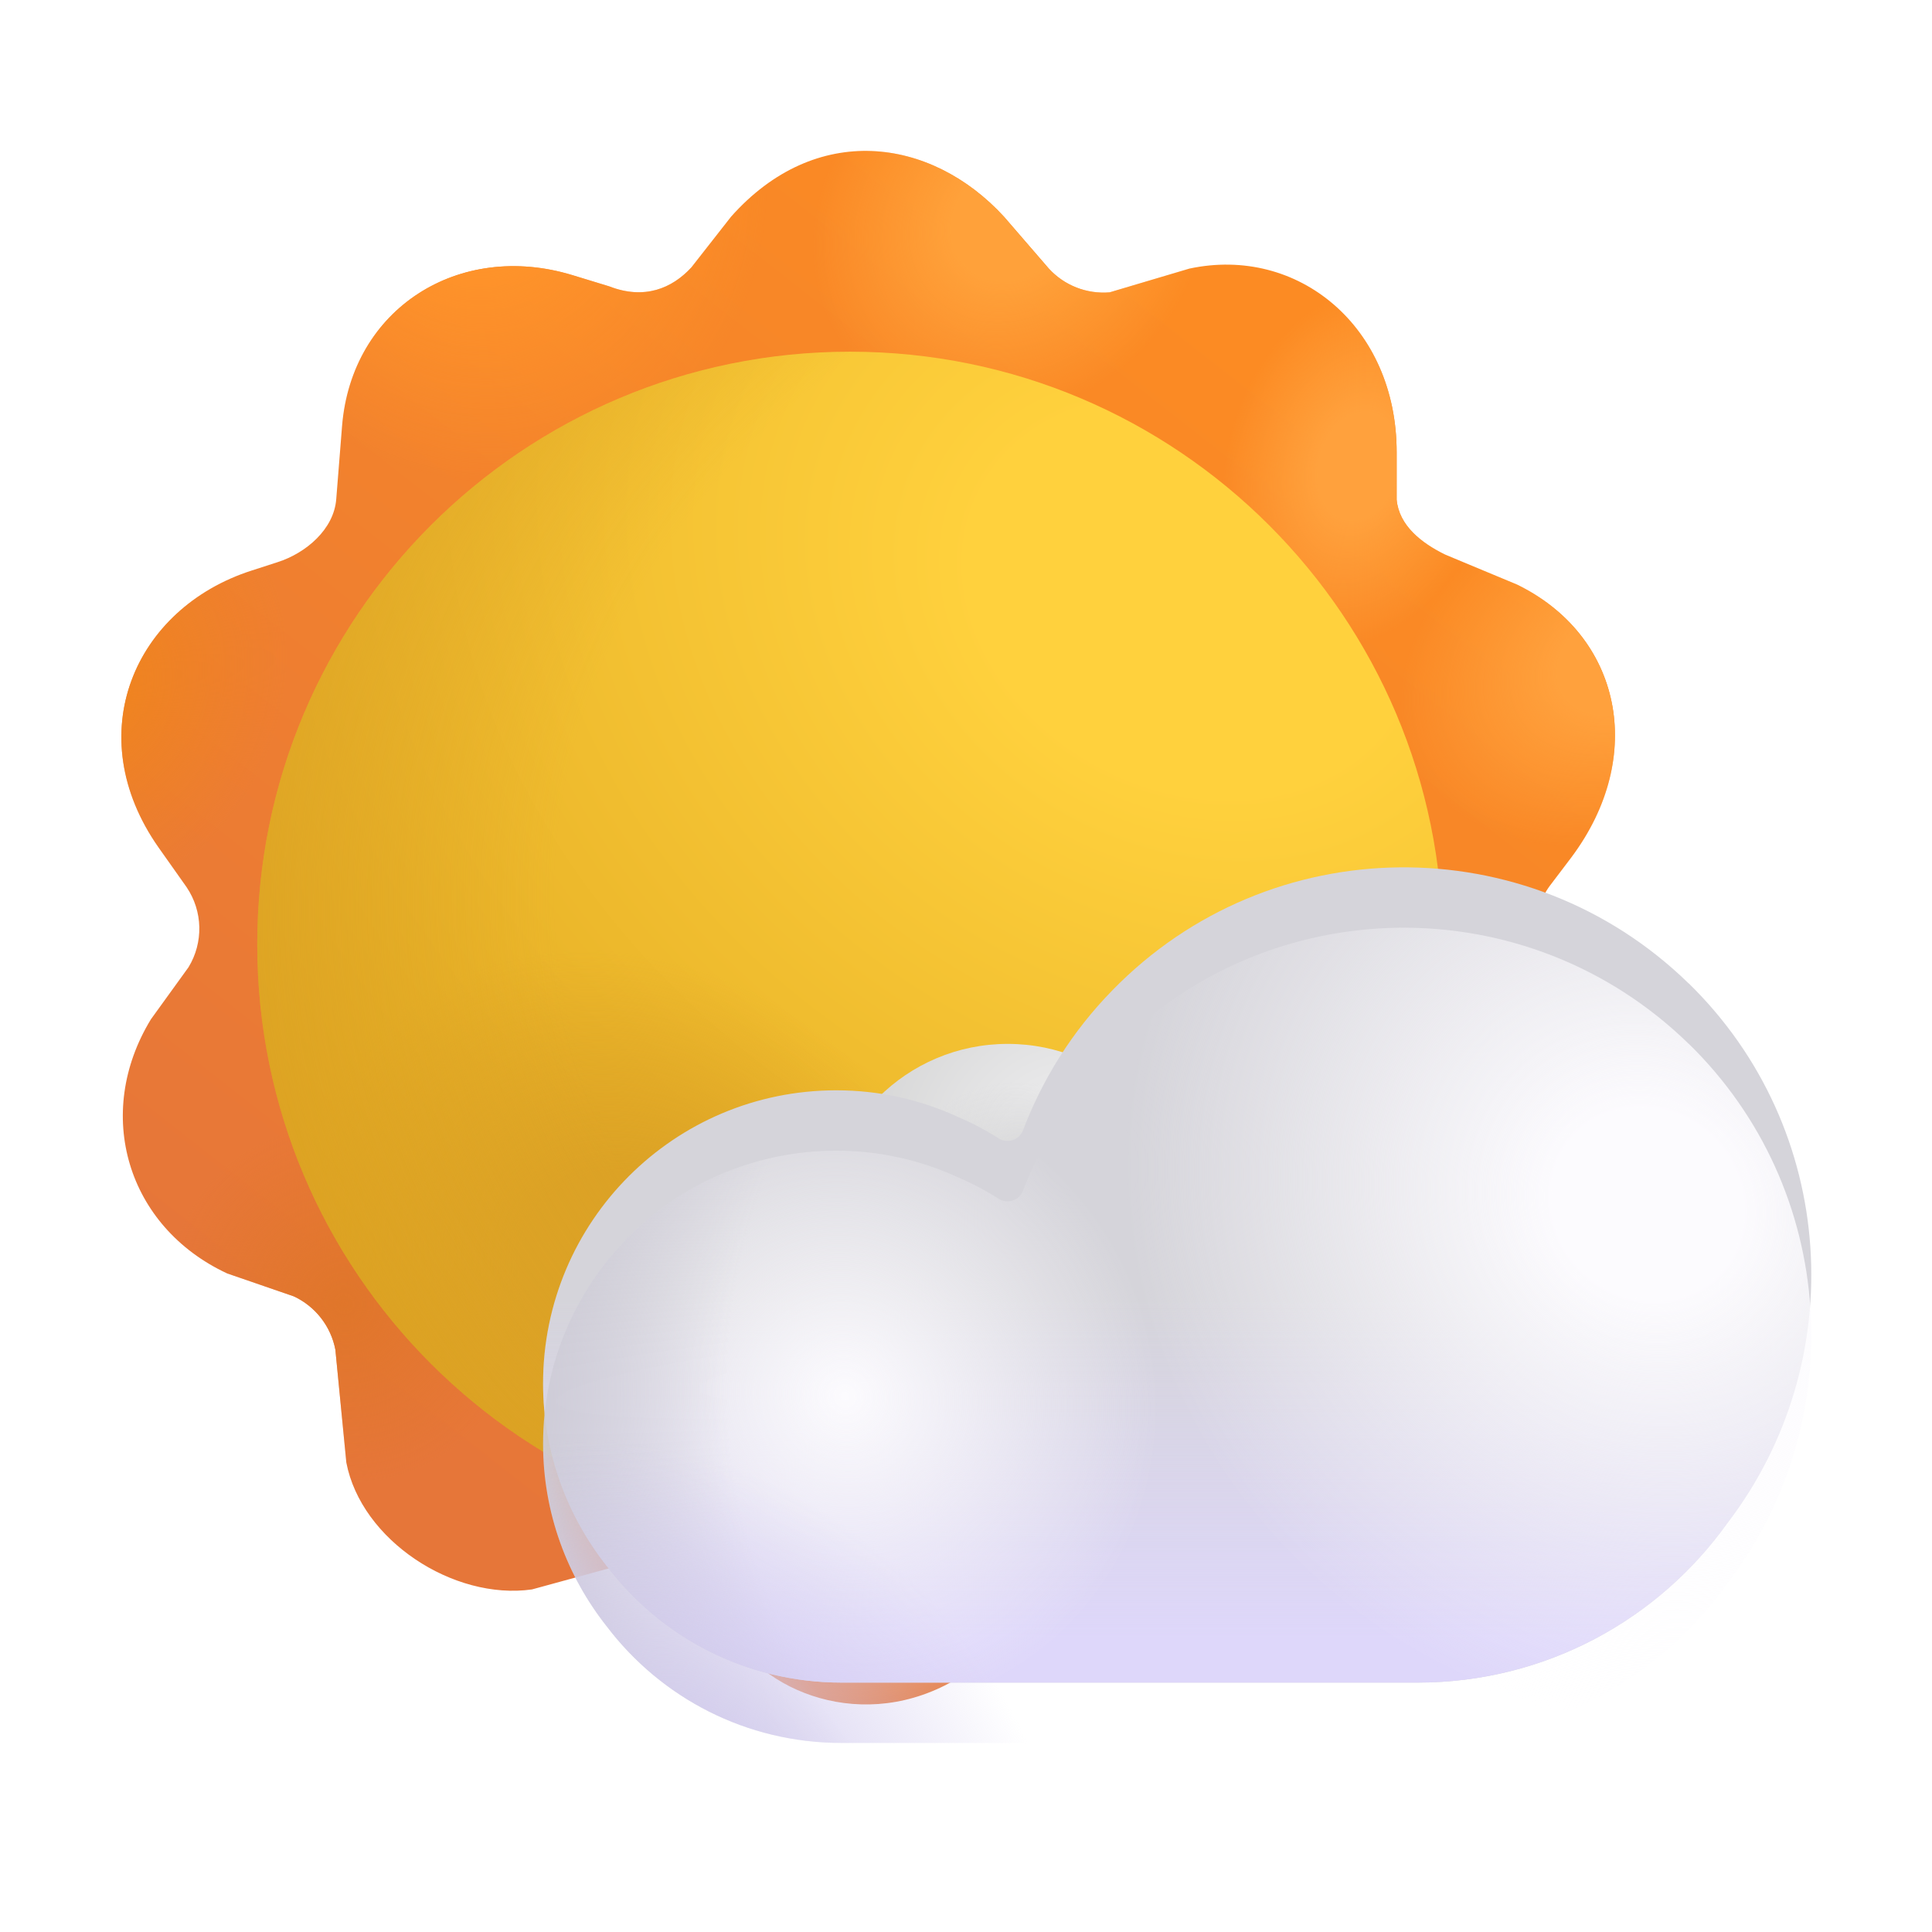 <?xml version="1.0" encoding="UTF-8" standalone="no"?>
<svg
   width="32"
   height="32"
   viewBox="0 0 32 32"
   fill="none"
   version="1.1"
   id="svg65"
   sodipodi:docname="sun_behind_small_cloud_color.svg"
   inkscape:version="1.3.2 (091e20e, 2023-11-25, custom)"
   xmlns:inkscape="http://www.inkscape.org/namespaces/inkscape"
   xmlns:sodipodi="http://sodipodi.sourceforge.net/DTD/sodipodi-0.dtd"
   xmlns="http://www.w3.org/2000/svg"
   xmlns:svg="http://www.w3.org/2000/svg">
  <sodipodi:namedview
     id="namedview65"
     pagecolor="#ffffff"
     bordercolor="#000000"
     borderopacity="0.25"
     inkscape:showpageshadow="2"
     inkscape:pageopacity="0.0"
     inkscape:pagecheckerboard="0"
     inkscape:deskcolor="#d1d1d1"
     inkscape:zoom="34.34375"
     inkscape:cx="16"
     inkscape:cy="16"
     inkscape:window-width="2560"
     inkscape:window-height="1334"
     inkscape:window-x="-11"
     inkscape:window-y="-11"
     inkscape:window-maximized="1"
     inkscape:current-layer="svg65" />
  <path
     d="m 12.109,3.589 c 1.399,-1.575 3.302,-1.325 4.52,0 l 0.743,0.86 c 0.257,0.28 0.629,0.425 1.008,0.393 L 19.699,4.449 c 1.799,-0.386 3.434,0.957 3.434,3.042 v 0.785 C 23.172,8.705 23.546,8.995 23.933,9.184 l 1.193,0.498 c 1.725,0.843 2.156,2.842 0.9,4.52 l -0.357,0.471 c -0.32,0.433 -0.254,1.001 0.064,1.435 l 0.357,0.5 c 1.3,1.599 0.567,3.794 -1.269,4.56 l -1.027,0.429 c -0.387,0.162 -0.538,0.439 -0.611,0.852 l -0.071,1.342 c -0.25,1.842 -1.886,2.674 -3.199,2.488 l -1.564,-0.418 c -0.376,-0.053 -0.843,0.071 -1.092,0.464 l -0.564,0.771 c -1.399,1.578 -3.288,1.316 -4.241,0.393 l -1.04,-1.26 c -0.273,-0.264 -0.616,-0.489 -1.027,-0.334 L 8.811,26.326 C 7.511,26.51 5.981,25.511 5.736,24.222 L 5.555,22.356 C 5.481,21.968 5.225,21.639 4.867,21.472 L 3.763,21.092 C 2.102,20.319 1.546,18.446 2.5,16.882 L 3.122,16.021 C 3.372,15.611 3.36,15.093 3.091,14.695 L 2.627,14.038 C 1.314,12.167 2.222,10.076 4.169,9.45 L 4.598,9.311 C 5.072,9.159 5.53,8.765 5.569,8.269 L 5.665,7.064 C 5.82,5.109 7.604,3.986 9.481,4.557 l 0.607,0.185 c 0.585,0.228 1.044,0.034 1.364,-0.314 z"
     fill="url(#paint0_linear_18_15087)"
     id="path1"
     style="fill:url(#paint0_linear_18_15087)" />
  <path
     d="m 12.109,3.589 c 1.399,-1.575 3.302,-1.325 4.52,0 l 0.743,0.86 c 0.257,0.28 0.629,0.425 1.008,0.393 L 19.699,4.449 c 1.799,-0.386 3.434,0.957 3.434,3.042 v 0.785 C 23.172,8.705 23.546,8.995 23.933,9.184 l 1.193,0.498 c 1.725,0.843 2.156,2.842 0.9,4.52 l -0.357,0.471 c -0.32,0.433 -0.254,1.001 0.064,1.435 l 0.357,0.5 c 1.3,1.599 0.567,3.794 -1.269,4.56 l -1.027,0.429 c -0.387,0.162 -0.538,0.439 -0.611,0.852 l -0.071,1.342 c -0.25,1.842 -1.886,2.674 -3.199,2.488 l -1.564,-0.418 c -0.376,-0.053 -0.843,0.071 -1.092,0.464 l -0.564,0.771 c -1.399,1.578 -3.288,1.316 -4.241,0.393 l -1.04,-1.26 c -0.273,-0.264 -0.616,-0.489 -1.027,-0.334 L 8.811,26.326 C 7.511,26.51 5.981,25.511 5.736,24.222 L 5.555,22.356 C 5.481,21.968 5.225,21.639 4.867,21.472 L 3.763,21.092 C 2.102,20.319 1.546,18.446 2.5,16.882 L 3.122,16.021 C 3.372,15.611 3.36,15.093 3.091,14.695 L 2.627,14.038 C 1.314,12.167 2.222,10.076 4.169,9.45 L 4.598,9.311 C 5.072,9.159 5.53,8.765 5.569,8.269 L 5.665,7.064 C 5.82,5.109 7.604,3.986 9.481,4.557 l 0.607,0.185 c 0.585,0.228 1.044,0.034 1.364,-0.314 z"
     fill="url(#paint1_radial_18_15087)"
     id="path2"
     style="fill:url(#paint1_radial_18_15087)" />
  <path
     d="m 12.109,3.589 c 1.399,-1.575 3.302,-1.325 4.52,0 l 0.743,0.86 c 0.257,0.28 0.629,0.425 1.008,0.393 L 19.699,4.449 c 1.799,-0.386 3.434,0.957 3.434,3.042 v 0.785 C 23.172,8.705 23.546,8.995 23.933,9.184 l 1.193,0.498 c 1.725,0.843 2.156,2.842 0.9,4.52 l -0.357,0.471 c -0.32,0.433 -0.254,1.001 0.064,1.435 l 0.357,0.5 c 1.3,1.599 0.567,3.794 -1.269,4.56 l -1.027,0.429 c -0.387,0.162 -0.538,0.439 -0.611,0.852 l -0.071,1.342 c -0.25,1.842 -1.886,2.674 -3.199,2.488 l -1.564,-0.418 c -0.376,-0.053 -0.843,0.071 -1.092,0.464 l -0.564,0.771 c -1.399,1.578 -3.288,1.316 -4.241,0.393 l -1.04,-1.26 c -0.273,-0.264 -0.616,-0.489 -1.027,-0.334 L 8.811,26.326 C 7.511,26.51 5.981,25.511 5.736,24.222 L 5.555,22.356 C 5.481,21.968 5.225,21.639 4.867,21.472 L 3.763,21.092 C 2.102,20.319 1.546,18.446 2.5,16.882 L 3.122,16.021 C 3.372,15.611 3.36,15.093 3.091,14.695 L 2.627,14.038 C 1.314,12.167 2.222,10.076 4.169,9.45 L 4.598,9.311 C 5.072,9.159 5.53,8.765 5.569,8.269 L 5.665,7.064 C 5.82,5.109 7.604,3.986 9.481,4.557 l 0.607,0.185 c 0.585,0.228 1.044,0.034 1.364,-0.314 z"
     fill="url(#paint2_radial_18_15087)"
     id="path3"
     style="fill:url(#paint2_radial_18_15087)" />
  <path
     d="m 12.109,3.589 c 1.399,-1.575 3.302,-1.325 4.52,0 l 0.743,0.86 c 0.257,0.28 0.629,0.425 1.008,0.393 L 19.699,4.449 c 1.799,-0.386 3.434,0.957 3.434,3.042 v 0.785 C 23.172,8.705 23.546,8.995 23.933,9.184 l 1.193,0.498 c 1.725,0.843 2.156,2.842 0.9,4.52 l -0.357,0.471 c -0.32,0.433 -0.254,1.001 0.064,1.435 l 0.357,0.5 c 1.3,1.599 0.567,3.794 -1.269,4.56 l -1.027,0.429 c -0.387,0.162 -0.538,0.439 -0.611,0.852 l -0.071,1.342 c -0.25,1.842 -1.886,2.674 -3.199,2.488 l -1.564,-0.418 c -0.376,-0.053 -0.843,0.071 -1.092,0.464 l -0.564,0.771 c -1.399,1.578 -3.288,1.316 -4.241,0.393 l -1.04,-1.26 c -0.273,-0.264 -0.616,-0.489 -1.027,-0.334 L 8.811,26.326 C 7.511,26.51 5.981,25.511 5.736,24.222 L 5.555,22.356 C 5.481,21.968 5.225,21.639 4.867,21.472 L 3.763,21.092 C 2.102,20.319 1.546,18.446 2.5,16.882 L 3.122,16.021 C 3.372,15.611 3.36,15.093 3.091,14.695 L 2.627,14.038 C 1.314,12.167 2.222,10.076 4.169,9.45 L 4.598,9.311 C 5.072,9.159 5.53,8.765 5.569,8.269 L 5.665,7.064 C 5.82,5.109 7.604,3.986 9.481,4.557 l 0.607,0.185 c 0.585,0.228 1.044,0.034 1.364,-0.314 z"
     fill="url(#paint3_radial_18_15087)"
     id="path4"
     style="fill:url(#paint3_radial_18_15087)" />
  <path
     d="m 12.109,3.589 c 1.399,-1.575 3.302,-1.325 4.52,0 l 0.743,0.86 c 0.257,0.28 0.629,0.425 1.008,0.393 L 19.699,4.449 c 1.799,-0.386 3.434,0.957 3.434,3.042 v 0.785 C 23.172,8.705 23.546,8.995 23.933,9.184 l 1.193,0.498 c 1.725,0.843 2.156,2.842 0.9,4.52 l -0.357,0.471 c -0.32,0.433 -0.254,1.001 0.064,1.435 l 0.357,0.5 c 1.3,1.599 0.567,3.794 -1.269,4.56 l -1.027,0.429 c -0.387,0.162 -0.538,0.439 -0.611,0.852 l -0.071,1.342 c -0.25,1.842 -1.886,2.674 -3.199,2.488 l -1.564,-0.418 c -0.376,-0.053 -0.843,0.071 -1.092,0.464 l -0.564,0.771 c -1.399,1.578 -3.288,1.316 -4.241,0.393 l -1.04,-1.26 c -0.273,-0.264 -0.616,-0.489 -1.027,-0.334 L 8.811,26.326 C 7.511,26.51 5.981,25.511 5.736,24.222 L 5.555,22.356 C 5.481,21.968 5.225,21.639 4.867,21.472 L 3.763,21.092 C 2.102,20.319 1.546,18.446 2.5,16.882 L 3.122,16.021 C 3.372,15.611 3.36,15.093 3.091,14.695 L 2.627,14.038 C 1.314,12.167 2.222,10.076 4.169,9.45 L 4.598,9.311 C 5.072,9.159 5.53,8.765 5.569,8.269 L 5.665,7.064 C 5.82,5.109 7.604,3.986 9.481,4.557 l 0.607,0.185 c 0.585,0.228 1.044,0.034 1.364,-0.314 z"
     fill="url(#paint4_radial_18_15087)"
     id="path5"
     style="fill:url(#paint4_radial_18_15087)" />
  <path
     d="m 12.109,3.589 c 1.399,-1.575 3.302,-1.325 4.52,0 l 0.743,0.86 c 0.257,0.28 0.629,0.425 1.008,0.393 L 19.699,4.449 c 1.799,-0.386 3.434,0.957 3.434,3.042 v 0.785 C 23.172,8.705 23.546,8.995 23.933,9.184 l 1.193,0.498 c 1.725,0.843 2.156,2.842 0.9,4.52 l -0.357,0.471 c -0.32,0.433 -0.254,1.001 0.064,1.435 l 0.357,0.5 c 1.3,1.599 0.567,3.794 -1.269,4.56 l -1.027,0.429 c -0.387,0.162 -0.538,0.439 -0.611,0.852 l -0.071,1.342 c -0.25,1.842 -1.886,2.674 -3.199,2.488 l -1.564,-0.418 c -0.376,-0.053 -0.843,0.071 -1.092,0.464 l -0.564,0.771 c -1.399,1.578 -3.288,1.316 -4.241,0.393 l -1.04,-1.26 c -0.273,-0.264 -0.616,-0.489 -1.027,-0.334 L 8.811,26.326 C 7.511,26.51 5.981,25.511 5.736,24.222 L 5.555,22.356 C 5.481,21.968 5.225,21.639 4.867,21.472 L 3.763,21.092 C 2.102,20.319 1.546,18.446 2.5,16.882 L 3.122,16.021 C 3.372,15.611 3.36,15.093 3.091,14.695 L 2.627,14.038 C 1.314,12.167 2.222,10.076 4.169,9.45 L 4.598,9.311 C 5.072,9.159 5.53,8.765 5.569,8.269 L 5.665,7.064 C 5.82,5.109 7.604,3.986 9.481,4.557 l 0.607,0.185 c 0.585,0.228 1.044,0.034 1.364,-0.314 z"
     fill="url(#paint5_radial_18_15087)"
     id="path6"
     style="fill:url(#paint5_radial_18_15087)" />
  <path
     d="m 12.109,3.589 c 1.399,-1.575 3.302,-1.325 4.52,0 l 0.743,0.86 c 0.257,0.28 0.629,0.425 1.008,0.393 L 19.699,4.449 c 1.799,-0.386 3.434,0.957 3.434,3.042 v 0.785 C 23.172,8.705 23.546,8.995 23.933,9.184 l 1.193,0.498 c 1.725,0.843 2.156,2.842 0.9,4.52 l -0.357,0.471 c -0.32,0.433 -0.254,1.001 0.064,1.435 l 0.357,0.5 c 1.3,1.599 0.567,3.794 -1.269,4.56 l -1.027,0.429 c -0.387,0.162 -0.538,0.439 -0.611,0.852 l -0.071,1.342 c -0.25,1.842 -1.886,2.674 -3.199,2.488 l -1.564,-0.418 c -0.376,-0.053 -0.843,0.071 -1.092,0.464 l -0.564,0.771 c -1.399,1.578 -3.288,1.316 -4.241,0.393 l -1.04,-1.26 c -0.273,-0.264 -0.616,-0.489 -1.027,-0.334 L 8.811,26.326 C 7.511,26.51 5.981,25.511 5.736,24.222 L 5.555,22.356 C 5.481,21.968 5.225,21.639 4.867,21.472 L 3.763,21.092 C 2.102,20.319 1.546,18.446 2.5,16.882 L 3.122,16.021 C 3.372,15.611 3.36,15.093 3.091,14.695 L 2.627,14.038 C 1.314,12.167 2.222,10.076 4.169,9.45 L 4.598,9.311 C 5.072,9.159 5.53,8.765 5.569,8.269 L 5.665,7.064 C 5.82,5.109 7.604,3.986 9.481,4.557 l 0.607,0.185 c 0.585,0.228 1.044,0.034 1.364,-0.314 z"
     fill="url(#paint6_radial_18_15087)"
     id="path7"
     style="fill:url(#paint6_radial_18_15087)" />
  <path
     d="m 12.109,3.589 c 1.399,-1.575 3.302,-1.325 4.52,0 l 0.743,0.86 c 0.257,0.28 0.629,0.425 1.008,0.393 L 19.699,4.449 c 1.799,-0.386 3.434,0.957 3.434,3.042 v 0.785 C 23.172,8.705 23.546,8.995 23.933,9.184 l 1.193,0.498 c 1.725,0.843 2.156,2.842 0.9,4.52 l -0.357,0.471 c -0.32,0.433 -0.254,1.001 0.064,1.435 l 0.357,0.5 c 1.3,1.599 0.567,3.794 -1.269,4.56 l -1.027,0.429 c -0.387,0.162 -0.538,0.439 -0.611,0.852 l -0.071,1.342 c -0.25,1.842 -1.886,2.674 -3.199,2.488 l -1.564,-0.418 c -0.376,-0.053 -0.843,0.071 -1.092,0.464 l -0.564,0.771 c -1.399,1.578 -3.288,1.316 -4.241,0.393 l -1.04,-1.26 c -0.273,-0.264 -0.616,-0.489 -1.027,-0.334 L 8.811,26.326 C 7.511,26.51 5.981,25.511 5.736,24.222 L 5.555,22.356 C 5.481,21.968 5.225,21.639 4.867,21.472 L 3.763,21.092 C 2.102,20.319 1.546,18.446 2.5,16.882 L 3.122,16.021 C 3.372,15.611 3.36,15.093 3.091,14.695 L 2.627,14.038 C 1.314,12.167 2.222,10.076 4.169,9.45 L 4.598,9.311 C 5.072,9.159 5.53,8.765 5.569,8.269 L 5.665,7.064 C 5.82,5.109 7.604,3.986 9.481,4.557 l 0.607,0.185 c 0.585,0.228 1.044,0.034 1.364,-0.314 z"
     fill="url(#paint7_radial_18_15087)"
     id="path8"
     style="fill:url(#paint7_radial_18_15087)" />
  <path
     d="m 12.109,3.589 c 1.399,-1.575 3.302,-1.325 4.52,0 l 0.743,0.86 c 0.257,0.28 0.629,0.425 1.008,0.393 L 19.699,4.449 c 1.799,-0.386 3.434,0.957 3.434,3.042 v 0.785 C 23.172,8.705 23.546,8.995 23.933,9.184 l 1.193,0.498 c 1.725,0.843 2.156,2.842 0.9,4.52 l -0.357,0.471 c -0.32,0.433 -0.254,1.001 0.064,1.435 l 0.357,0.5 c 1.3,1.599 0.567,3.794 -1.269,4.56 l -1.027,0.429 c -0.387,0.162 -0.538,0.439 -0.611,0.852 l -0.071,1.342 c -0.25,1.842 -1.886,2.674 -3.199,2.488 l -1.564,-0.418 c -0.376,-0.053 -0.843,0.071 -1.092,0.464 l -0.564,0.771 c -1.399,1.578 -3.288,1.316 -4.241,0.393 l -1.04,-1.26 c -0.273,-0.264 -0.616,-0.489 -1.027,-0.334 L 8.811,26.326 C 7.511,26.51 5.981,25.511 5.736,24.222 L 5.555,22.356 C 5.481,21.968 5.225,21.639 4.867,21.472 L 3.763,21.092 C 2.102,20.319 1.546,18.446 2.5,16.882 L 3.122,16.021 C 3.372,15.611 3.36,15.093 3.091,14.695 L 2.627,14.038 C 1.314,12.167 2.222,10.076 4.169,9.45 L 4.598,9.311 C 5.072,9.159 5.53,8.765 5.569,8.269 L 5.665,7.064 C 5.82,5.109 7.604,3.986 9.481,4.557 l 0.607,0.185 c 0.585,0.228 1.044,0.034 1.364,-0.314 z"
     fill="url(#paint8_radial_18_15087)"
     id="path9"
     style="fill:url(#paint8_radial_18_15087)" />
  <path
     d="m 12.109,3.589 c 1.399,-1.575 3.302,-1.325 4.52,0 l 0.743,0.86 c 0.257,0.28 0.629,0.425 1.008,0.393 L 19.699,4.449 c 1.799,-0.386 3.434,0.957 3.434,3.042 v 0.785 C 23.172,8.705 23.546,8.995 23.933,9.184 l 1.193,0.498 c 1.725,0.843 2.156,2.842 0.9,4.52 l -0.357,0.471 c -0.32,0.433 -0.254,1.001 0.064,1.435 l 0.357,0.5 c 1.3,1.599 0.567,3.794 -1.269,4.56 l -1.027,0.429 c -0.387,0.162 -0.538,0.439 -0.611,0.852 l -0.071,1.342 c -0.25,1.842 -1.886,2.674 -3.199,2.488 l -1.564,-0.418 c -0.376,-0.053 -0.843,0.071 -1.092,0.464 l -0.564,0.771 c -1.399,1.578 -3.288,1.316 -4.241,0.393 l -1.04,-1.26 c -0.273,-0.264 -0.616,-0.489 -1.027,-0.334 L 8.811,26.326 C 7.511,26.51 5.981,25.511 5.736,24.222 L 5.555,22.356 C 5.481,21.968 5.225,21.639 4.867,21.472 L 3.763,21.092 C 2.102,20.319 1.546,18.446 2.5,16.882 L 3.122,16.021 C 3.372,15.611 3.36,15.093 3.091,14.695 L 2.627,14.038 C 1.314,12.167 2.222,10.076 4.169,9.45 L 4.598,9.311 C 5.072,9.159 5.53,8.765 5.569,8.269 L 5.665,7.064 C 5.82,5.109 7.604,3.986 9.481,4.557 l 0.607,0.185 c 0.585,0.228 1.044,0.034 1.364,-0.314 z"
     fill="url(#paint9_radial_18_15087)"
     id="path10"
     style="fill:url(#paint9_radial_18_15087)" />
  <g
     filter="url(#filter0_d_18_15087)"
     id="g13"
     transform="translate(0,-1.5)">
    <path
       d="m 14.379,26.661 c 5.423,0 9.818,-4.396 9.818,-9.818 0,-5.423 -4.396,-9.818 -9.818,-9.818 -5.422,0 -9.818,4.396 -9.818,9.818 0,5.423 4.396,9.818 9.818,9.818 z"
       fill="url(#paint10_radial_18_15087)"
       id="path11"
       style="fill:url(#paint10_radial_18_15087)" />
    <path
       d="m 14.379,26.661 c 5.423,0 9.818,-4.396 9.818,-9.818 0,-5.423 -4.396,-9.818 -9.818,-9.818 -5.422,0 -9.818,4.396 -9.818,9.818 0,5.423 4.396,9.818 9.818,9.818 z"
       fill="url(#paint11_radial_18_15087)"
       id="path12"
       style="fill:url(#paint11_radial_18_15087)" />
    <path
       d="m 14.379,26.661 c 5.423,0 9.818,-4.396 9.818,-9.818 0,-5.423 -4.396,-9.818 -9.818,-9.818 -5.422,0 -9.818,4.396 -9.818,9.818 0,5.423 4.396,9.818 9.818,9.818 z"
       fill="url(#paint12_radial_18_15087)"
       id="path13"
       style="fill:url(#paint12_radial_18_15087)" />
  </g>
  <path
     d="m 16.691,23.352 c 1.674,0 3.031,-1.357 3.031,-3.031 0,-1.674 -1.357,-3.031 -3.031,-3.031 -1.674,0 -3.031,1.357 -3.031,3.031 0,1.674 1.357,3.031 3.031,3.031 z"
     fill="url(#paint13_radial_18_15087)"
     id="path14"
     style="fill:url(#paint13_radial_18_15087)" />
  <path
     d="m 16.691,23.352 c 1.674,0 3.031,-1.357 3.031,-3.031 0,-1.674 -1.357,-3.031 -3.031,-3.031 -1.674,0 -3.031,1.357 -3.031,3.031 0,1.674 1.357,3.031 3.031,3.031 z"
     fill="url(#paint14_radial_18_15087)"
     id="path15"
     style="fill:url(#paint14_radial_18_15087)" />
  <g
     filter="url(#filter1_i_18_15087)"
     id="g17"
     transform="translate(0,-1.5)">
    <path
       d="m 27.967,18.786 c -2.669,-2.601 -6.938,-2.556 -9.539,0.113 -0.673,0.686 -1.163,1.479 -1.485,2.325 -0.061,0.16 -0.258,0.223 -0.402,0.131 -0.212,-0.135 -0.437,-0.254 -0.668,-0.352 -0.616,-0.286 -1.3,-0.444 -2.022,-0.444 -2.684,0 -4.856,2.172 -4.856,4.856 0,1.143 0.398,2.195 1.06,3.03 0.894,1.173 2.3,1.924 3.886,1.924 1.909,0 7.397,0 9.539,0 2.12,0 3.992,-1.045 5.134,-2.646 2.045,-2.676 1.827,-6.525 -0.646,-8.938 z"
       fill="#d5d4da"
       id="path16" />
    <path
       d="m 27.967,18.786 c -2.669,-2.601 -6.938,-2.556 -9.539,0.113 -0.673,0.686 -1.163,1.479 -1.485,2.325 -0.061,0.16 -0.258,0.223 -0.402,0.131 -0.212,-0.135 -0.437,-0.254 -0.668,-0.352 -0.616,-0.286 -1.3,-0.444 -2.022,-0.444 -2.684,0 -4.856,2.172 -4.856,4.856 0,1.143 0.398,2.195 1.06,3.03 0.894,1.173 2.3,1.924 3.886,1.924 1.909,0 7.397,0 9.539,0 2.12,0 3.992,-1.045 5.134,-2.646 2.045,-2.676 1.827,-6.525 -0.646,-8.938 z"
       fill="url(#paint15_linear_18_15087)"
       id="path17"
       style="fill:url(#paint15_linear_18_15087)" />
  </g>
  <path
     d="m 27.967,17.286 c -2.669,-2.601 -6.938,-2.556 -9.539,0.113 -0.673,0.686 -1.163,1.479 -1.485,2.325 -0.061,0.16 -0.258,0.223 -0.402,0.131 -0.212,-0.135 -0.437,-0.254 -0.668,-0.352 -0.616,-0.286 -1.3,-0.444 -2.022,-0.444 -2.684,0 -4.856,2.172 -4.856,4.856 0,1.143 0.398,2.195 1.06,3.03 0.894,1.173 2.3,1.924 3.886,1.924 1.909,0 7.397,0 9.539,0 2.12,0 3.992,-1.045 5.134,-2.646 2.045,-2.676 1.827,-6.525 -0.646,-8.938 z"
     fill="url(#paint16_radial_18_15087)"
     id="path18"
     style="fill:url(#paint16_radial_18_15087)" />
  <path
     d="m 27.967,17.286 c -2.669,-2.601 -6.938,-2.556 -9.539,0.113 -0.673,0.686 -1.163,1.479 -1.485,2.325 -0.061,0.16 -0.258,0.223 -0.402,0.131 -0.212,-0.135 -0.437,-0.254 -0.668,-0.352 -0.616,-0.286 -1.3,-0.444 -2.022,-0.444 -2.684,0 -4.856,2.172 -4.856,4.856 0,1.143 0.398,2.195 1.06,3.03 0.894,1.173 2.3,1.924 3.886,1.924 1.909,0 7.397,0 9.539,0 2.12,0 3.992,-1.045 5.134,-2.646 2.045,-2.676 1.827,-6.525 -0.646,-8.938 z"
     fill="url(#paint17_radial_18_15087)"
     id="path19"
     style="fill:url(#paint17_radial_18_15087)" />
  <path
     d="m 27.967,17.286 c -2.669,-2.601 -6.938,-2.556 -9.539,0.113 -0.673,0.686 -1.163,1.479 -1.485,2.325 -0.061,0.16 -0.258,0.223 -0.402,0.131 -0.212,-0.135 -0.437,-0.254 -0.668,-0.352 -0.616,-0.286 -1.3,-0.444 -2.022,-0.444 -2.684,0 -4.856,2.172 -4.856,4.856 0,1.143 0.398,2.195 1.06,3.03 0.894,1.173 2.3,1.924 3.886,1.924 1.909,0 7.397,0 9.539,0 2.12,0 3.992,-1.045 5.134,-2.646 2.045,-2.676 1.827,-6.525 -0.646,-8.938 z"
     fill="url(#paint18_radial_18_15087)"
     id="path20"
     style="fill:url(#paint18_radial_18_15087)" />
  <path
     d="m 27.967,17.286 c -2.669,-2.601 -6.938,-2.556 -9.539,0.113 -0.673,0.686 -1.163,1.479 -1.485,2.325 -0.061,0.16 -0.258,0.223 -0.402,0.131 -0.212,-0.135 -0.437,-0.254 -0.668,-0.352 -0.616,-0.286 -1.3,-0.444 -2.022,-0.444 -2.684,0 -4.856,2.172 -4.856,4.856 0,1.143 0.398,2.195 1.06,3.03 0.894,1.173 2.3,1.924 3.886,1.924 1.909,0 7.397,0 9.539,0 2.12,0 3.992,-1.045 5.134,-2.646 2.045,-2.676 1.827,-6.525 -0.646,-8.938 z"
     fill="url(#paint19_radial_18_15087)"
     id="path21"
     style="fill:url(#paint19_radial_18_15087)" />
  <defs
     id="defs65">
    <filter
       id="filter0_d_18_15087"
       x="3.961"
       y="7.024"
       width="20.236"
       height="20.236"
       filterUnits="userSpaceOnUse"
       color-interpolation-filters="sRGB">
      <feFlood
         flood-opacity="0"
         result="BackgroundImageFix"
         id="feFlood21" />
      <feColorMatrix
         in="SourceAlpha"
         type="matrix"
         values="0 0 0 0 0 0 0 0 0 0 0 0 0 0 0 0 0 0 127 0"
         result="hardAlpha"
         id="feColorMatrix21" />
      <feOffset
         dx="-0.3"
         dy="0.3"
         id="feOffset21" />
      <feGaussianBlur
         stdDeviation="0.15"
         id="feGaussianBlur21" />
      <feComposite
         in2="hardAlpha"
         operator="out"
         id="feComposite21" />
      <feColorMatrix
         type="matrix"
         values="0 0 0 0 0.922 0 0 0 0 0.475 0 0 0 0 0.133 0 0 0 1 0"
         id="feColorMatrix22" />
      <feBlend
         mode="normal"
         in2="BackgroundImageFix"
         result="effect1_dropShadow_18_15087"
         id="feBlend22" />
      <feBlend
         mode="normal"
         in="SourceGraphic"
         in2="effect1_dropShadow_18_15087"
         result="shape"
         id="feBlend23" />
    </filter>
    <filter
       id="filter1_i_18_15087"
       x="8.994"
       y="15.866"
       width="21.006"
       height="14.504"
       filterUnits="userSpaceOnUse"
       color-interpolation-filters="sRGB">
      <feFlood
         flood-opacity="0"
         result="BackgroundImageFix"
         id="feFlood23" />
      <feBlend
         mode="normal"
         in="SourceGraphic"
         in2="BackgroundImageFix"
         result="shape"
         id="feBlend24" />
      <feColorMatrix
         in="SourceAlpha"
         type="matrix"
         values="0 0 0 0 0 0 0 0 0 0 0 0 0 0 0 0 0 0 127 0"
         result="hardAlpha"
         id="feColorMatrix24" />
      <feOffset
         dy="-1"
         id="feOffset24" />
      <feGaussianBlur
         stdDeviation="1"
         id="feGaussianBlur24" />
      <feComposite
         in2="hardAlpha"
         operator="arithmetic"
         k2="-1"
         k3="1"
         id="feComposite24" />
      <feColorMatrix
         type="matrix"
         values="0 0 0 0 0.816 0 0 0 0 0.784 0 0 0 0 0.957 0 0 0 1 0"
         id="feColorMatrix25" />
      <feBlend
         mode="normal"
         in2="shape"
         result="effect1_innerShadow_18_15087"
         id="feBlend25" />
    </filter>
    <linearGradient
       id="paint0_linear_18_15087"
       x1="22.005"
       y1="8.321"
       x2="7.976"
       y2="26.22"
       gradientUnits="userSpaceOnUse"
       gradientTransform="translate(0,-1.5)">
      <stop
         stop-color="#FC8B23"
         id="stop25" />
      <stop
         offset="1"
         stop-color="#E67639"
         id="stop26" />
    </linearGradient>
    <radialGradient
       id="paint1_radial_18_15087"
       cx="0"
       cy="0"
       r="1"
       gradientUnits="userSpaceOnUse"
       gradientTransform="matrix(-2.573,2.304,-2.033,-2.27,16.741,3.687)">
      <stop
         offset="0.3"
         stop-color="#FFA13A"
         id="stop27" />
      <stop
         offset="1"
         stop-color="#FFA13A"
         stop-opacity="0"
         id="stop28" />
    </radialGradient>
    <radialGradient
       id="paint2_radial_18_15087"
       cx="0"
       cy="0"
       r="1"
       gradientUnits="userSpaceOnUse"
       gradientTransform="matrix(2.073,5.083,-4.485,1.829,7.756,2.596)">
      <stop
         offset="0.3"
         stop-color="#FF942A"
         id="stop29" />
      <stop
         offset="1"
         stop-color="#FF942A"
         stop-opacity="0"
         id="stop30" />
    </radialGradient>
    <radialGradient
       id="paint3_radial_18_15087"
       cx="0"
       cy="0"
       r="1"
       gradientUnits="userSpaceOnUse"
       gradientTransform="matrix(-2.112,-0.576,0.797,-2.924,22.501,7.718)">
      <stop
         offset="0.3"
         stop-color="#FFA13D"
         id="stop31" />
      <stop
         offset="1"
         stop-color="#FFA13D"
         stop-opacity="0"
         id="stop32" />
    </radialGradient>
    <radialGradient
       id="paint4_radial_18_15087"
       cx="0"
       cy="0"
       r="1"
       gradientUnits="userSpaceOnUse"
       gradientTransform="matrix(-3.494,1.69,-1.248,-2.581,26.916,10.905)">
      <stop
         offset="0.3"
         stop-color="#FFA13D"
         id="stop33" />
      <stop
         offset="1"
         stop-color="#FFA13D"
         stop-opacity="0"
         id="stop34" />
    </radialGradient>
    <radialGradient
       id="paint5_radial_18_15087"
       cx="0"
       cy="0"
       r="1"
       gradientUnits="userSpaceOnUse"
       gradientTransform="matrix(-4.3,-0.499,0.281,-2.423,27.761,17.471)">
      <stop
         offset="0.3"
         stop-color="#FFA13D"
         id="stop35" />
      <stop
         offset="1"
         stop-color="#FFA13D"
         stop-opacity="0"
         id="stop36" />
    </radialGradient>
    <radialGradient
       id="paint6_radial_18_15087"
       cx="0"
       cy="0"
       r="1"
       gradientUnits="userSpaceOnUse"
       gradientTransform="matrix(2.827,-2.726,2.626,2.723,23.883,22.501)">
      <stop
         stop-color="#E0762A"
         id="stop37" />
      <stop
         offset="1"
         stop-color="#E0762A"
         stop-opacity="0"
         id="stop38" />
    </radialGradient>
    <radialGradient
       id="paint7_radial_18_15087"
       cx="0"
       cy="0"
       r="1"
       gradientUnits="userSpaceOnUse"
       gradientTransform="matrix(-1.843,-2.381,2.293,-1.776,5.683,21.58)">
      <stop
         stop-color="#E0762A"
         id="stop39" />
      <stop
         offset="1"
         stop-color="#E0762A"
         stop-opacity="0"
         id="stop40" />
    </radialGradient>
    <radialGradient
       id="paint8_radial_18_15087"
       cx="0"
       cy="0"
       r="1"
       gradientUnits="userSpaceOnUse"
       gradientTransform="matrix(2.765,1.306,-1.578,3.341,1.574,11.405)">
      <stop
         stop-color="#F0851D"
         id="stop41" />
      <stop
         offset="1"
         stop-color="#F0851D"
         stop-opacity="0"
         id="stop42" />
    </radialGradient>
    <radialGradient
       id="paint9_radial_18_15087"
       cx="0"
       cy="0"
       r="1"
       gradientUnits="userSpaceOnUse"
       gradientTransform="matrix(-2.827,-2.171,2.048,-2.667,19.824,26.862)">
      <stop
         offset="0.337"
         stop-color="#E3745B"
         id="stop43" />
      <stop
         offset="1"
         stop-color="#E3745B"
         stop-opacity="0"
         id="stop44" />
    </radialGradient>
    <radialGradient
       id="paint10_radial_18_15087"
       cx="0"
       cy="0"
       r="1"
       gradientUnits="userSpaceOnUse"
       gradientTransform="matrix(-8.155,15.506,-19.149,-10.07,19.951,11.155)">
      <stop
         offset="0.172"
         stop-color="#FFD13D"
         id="stop45" />
      <stop
         offset="1"
         stop-color="#DCA21C"
         id="stop46" />
      <stop
         offset="1"
         stop-color="#D89A29"
         id="stop47" />
    </radialGradient>
    <radialGradient
       id="paint11_radial_18_15087"
       cx="0"
       cy="0"
       r="1"
       gradientUnits="userSpaceOnUse"
       gradientTransform="matrix(-4.725,-3.877,3.273,-3.989,10.89,22.496)">
      <stop
         offset="0.341"
         stop-color="#DCA225"
         id="stop48" />
      <stop
         offset="1"
         stop-color="#DCA225"
         stop-opacity="0"
         id="stop49" />
    </radialGradient>
    <radialGradient
       id="paint12_radial_18_15087"
       cx="0"
       cy="0"
       r="1"
       gradientUnits="userSpaceOnUse"
       gradientTransform="matrix(-20.474,4.24,-3.58,-17.286,22.399,15.166)">
      <stop
         offset="0.62"
         stop-color="#DCA225"
         stop-opacity="0"
         id="stop50" />
      <stop
         offset="1"
         stop-color="#DCA225"
         id="stop51" />
    </radialGradient>
    <radialGradient
       id="paint13_radial_18_15087"
       cx="0"
       cy="0"
       r="1"
       gradientUnits="userSpaceOnUse"
       gradientTransform="matrix(-4.124,-0.546,0.546,-4.124,17.784,19.196)">
      <stop
         offset="0.309"
         stop-color="#E8E8E9"
         id="stop52" />
      <stop
         offset="1"
         stop-color="#D2D2D2"
         id="stop53" />
    </radialGradient>
    <radialGradient
       id="paint14_radial_18_15087"
       cx="0"
       cy="0"
       r="1"
       gradientUnits="userSpaceOnUse"
       gradientTransform="matrix(-1.761,-1.414,1.295,-1.613,17.015,20.064)">
      <stop
         stop-color="#CDCDCE"
         id="stop54" />
      <stop
         offset="1"
         stop-color="#CDCDCE"
         stop-opacity="0"
         id="stop55" />
    </radialGradient>
    <linearGradient
       id="paint15_linear_18_15087"
       x1="21.643"
       y1="29.644"
       x2="21.643"
       y2="24.008"
       gradientUnits="userSpaceOnUse">
      <stop
         stop-color="#DED7FA"
         id="stop56" />
      <stop
         offset="1"
         stop-color="#DED7FA"
         stop-opacity="0"
         id="stop57" />
    </linearGradient>
    <radialGradient
       id="paint16_radial_18_15087"
       cx="0"
       cy="0"
       r="1"
       gradientUnits="userSpaceOnUse"
       gradientTransform="matrix(-6.07,5.76,-6.179,-6.511,27.279,19.906)">
      <stop
         offset="0.179"
         stop-color="#FCFBFE"
         id="stop58" />
      <stop
         offset="1"
         stop-color="#FCFBFE"
         stop-opacity="0"
         id="stop59" />
    </radialGradient>
    <radialGradient
       id="paint17_radial_18_15087"
       cx="0"
       cy="0"
       r="1"
       gradientUnits="userSpaceOnUse"
       gradientTransform="matrix(-4.177,2.985,-3.128,-4.376,13.989,23.115)">
      <stop
         stop-color="#FCFBFE"
         id="stop60" />
      <stop
         offset="1"
         stop-color="#FCFBFE"
         stop-opacity="0"
         id="stop61" />
    </radialGradient>
    <radialGradient
       id="paint18_radial_18_15087"
       cx="0"
       cy="0"
       r="1"
       gradientUnits="userSpaceOnUse"
       gradientTransform="matrix(-17.415,4.132,-3.254,-13.715,26.409,21.718)">
      <stop
         offset="0.815"
         stop-color="#CECCD7"
         stop-opacity="0"
         id="stop62" />
      <stop
         offset="1"
         stop-color="#CECCD7"
         id="stop63" />
    </radialGradient>
    <radialGradient
       id="paint19_radial_18_15087"
       cx="0"
       cy="0"
       r="1"
       gradientUnits="userSpaceOnUse"
       gradientTransform="matrix(3.32,-3.534,4.877,4.582,11.728,29.634)">
      <stop
         stop-color="#D0C9EE"
         id="stop64" />
      <stop
         offset="1"
         stop-color="#D0C9EE"
         stop-opacity="0"
         id="stop65" />
    </radialGradient>
  </defs>
</svg>
